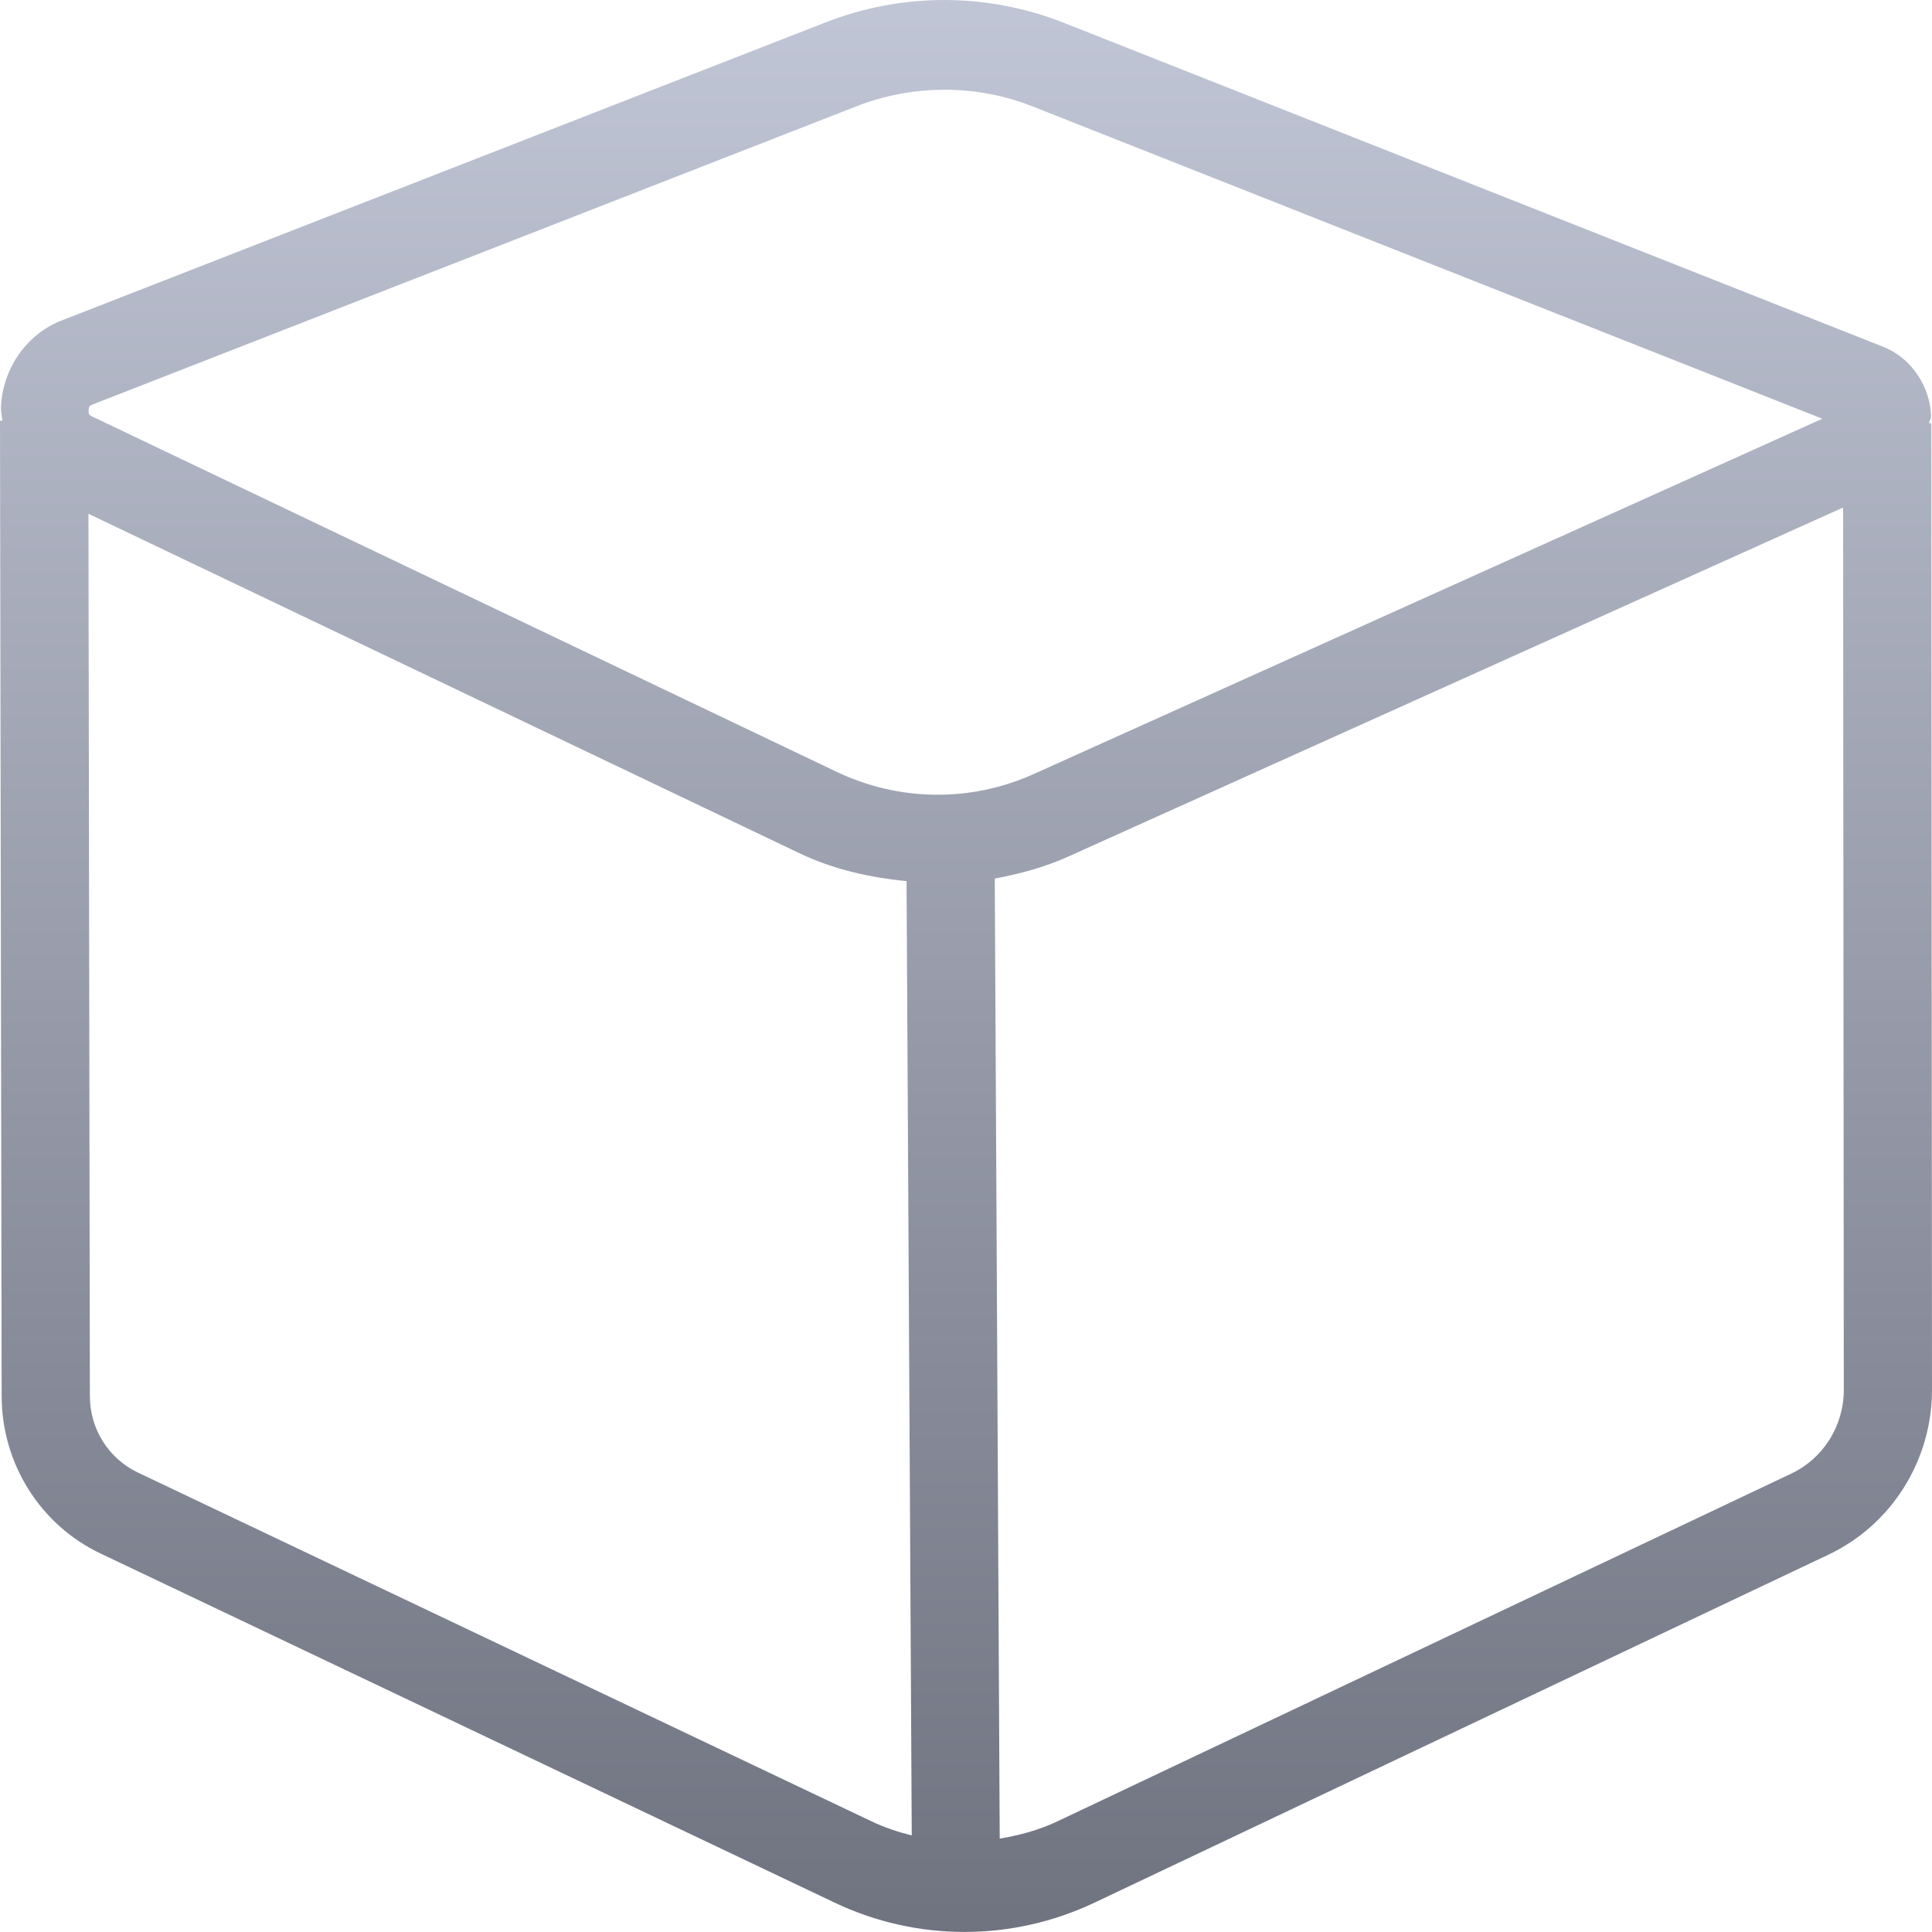 <svg xmlns="http://www.w3.org/2000/svg" xmlns:xlink="http://www.w3.org/1999/xlink" width="64" height="64" viewBox="0 0 64 64" version="1.1"><defs><linearGradient id="linear0" gradientUnits="userSpaceOnUse" x1="0" y1="0" x2="0" y2="1" gradientTransform="matrix(64,0,0,64,0,0)"><stop offset="0" style="stop-color:#c1c6d6;stop-opacity:1;"/><stop offset="1" style="stop-color:#6f7380;stop-opacity:1;"/></linearGradient></defs><g id="surface1"><path style=" stroke:none;fill-rule:nonzero;fill:url(#linear0);" d="M 31.305 0 C 29.961 -0.004 28.613 0.246 27.336 0.746 L 2.031 10.621 C 0.797 11.105 0.074 12.316 0.031 13.492 C 0.027 13.641 0.062 13.785 0.078 13.938 L 0 13.938 L 0.055 46.254 C 0.059 48.484 1.332 50.508 3.32 51.457 L 27.648 63.027 C 30.375 64.324 33.531 64.32 36.258 63.027 L 60.578 51.496 C 62.664 50.504 64 48.379 64 46.039 L 63.977 14.023 L 63.906 14.023 C 63.91 13.945 63.969 13.871 63.969 13.793 C 63.949 12.855 63.355 11.871 62.383 11.488 L 35.258 0.762 C 33.984 0.258 32.648 0.004 31.305 0 Z M 31.297 2.973 C 32.285 2.973 33.273 3.156 34.211 3.527 L 60.367 13.871 L 34.234 25.645 C 32.152 26.582 29.773 26.551 27.711 25.566 L 3.062 13.801 C 2.922 13.734 2.934 13.703 2.938 13.602 C 2.941 13.504 2.926 13.453 3.07 13.398 L 28.375 3.52 C 29.312 3.152 30.309 2.973 31.297 2.973 Z M 61.055 16.812 L 61.078 46.039 C 61.078 47.234 60.402 48.312 59.336 48.816 L 35.016 60.34 C 34.406 60.629 33.766 60.797 33.117 60.906 L 32.953 29.102 C 33.793 28.949 34.621 28.723 35.414 28.363 Z M 2.93 17.02 L 26.477 28.262 C 27.605 28.801 28.816 29.07 30.031 29.188 L 30.203 60.801 C 29.754 60.688 29.309 60.543 28.883 60.34 L 4.562 48.777 C 3.594 48.316 2.977 47.332 2.977 46.246 Z M 2.93 17.02 "/></g></svg>
